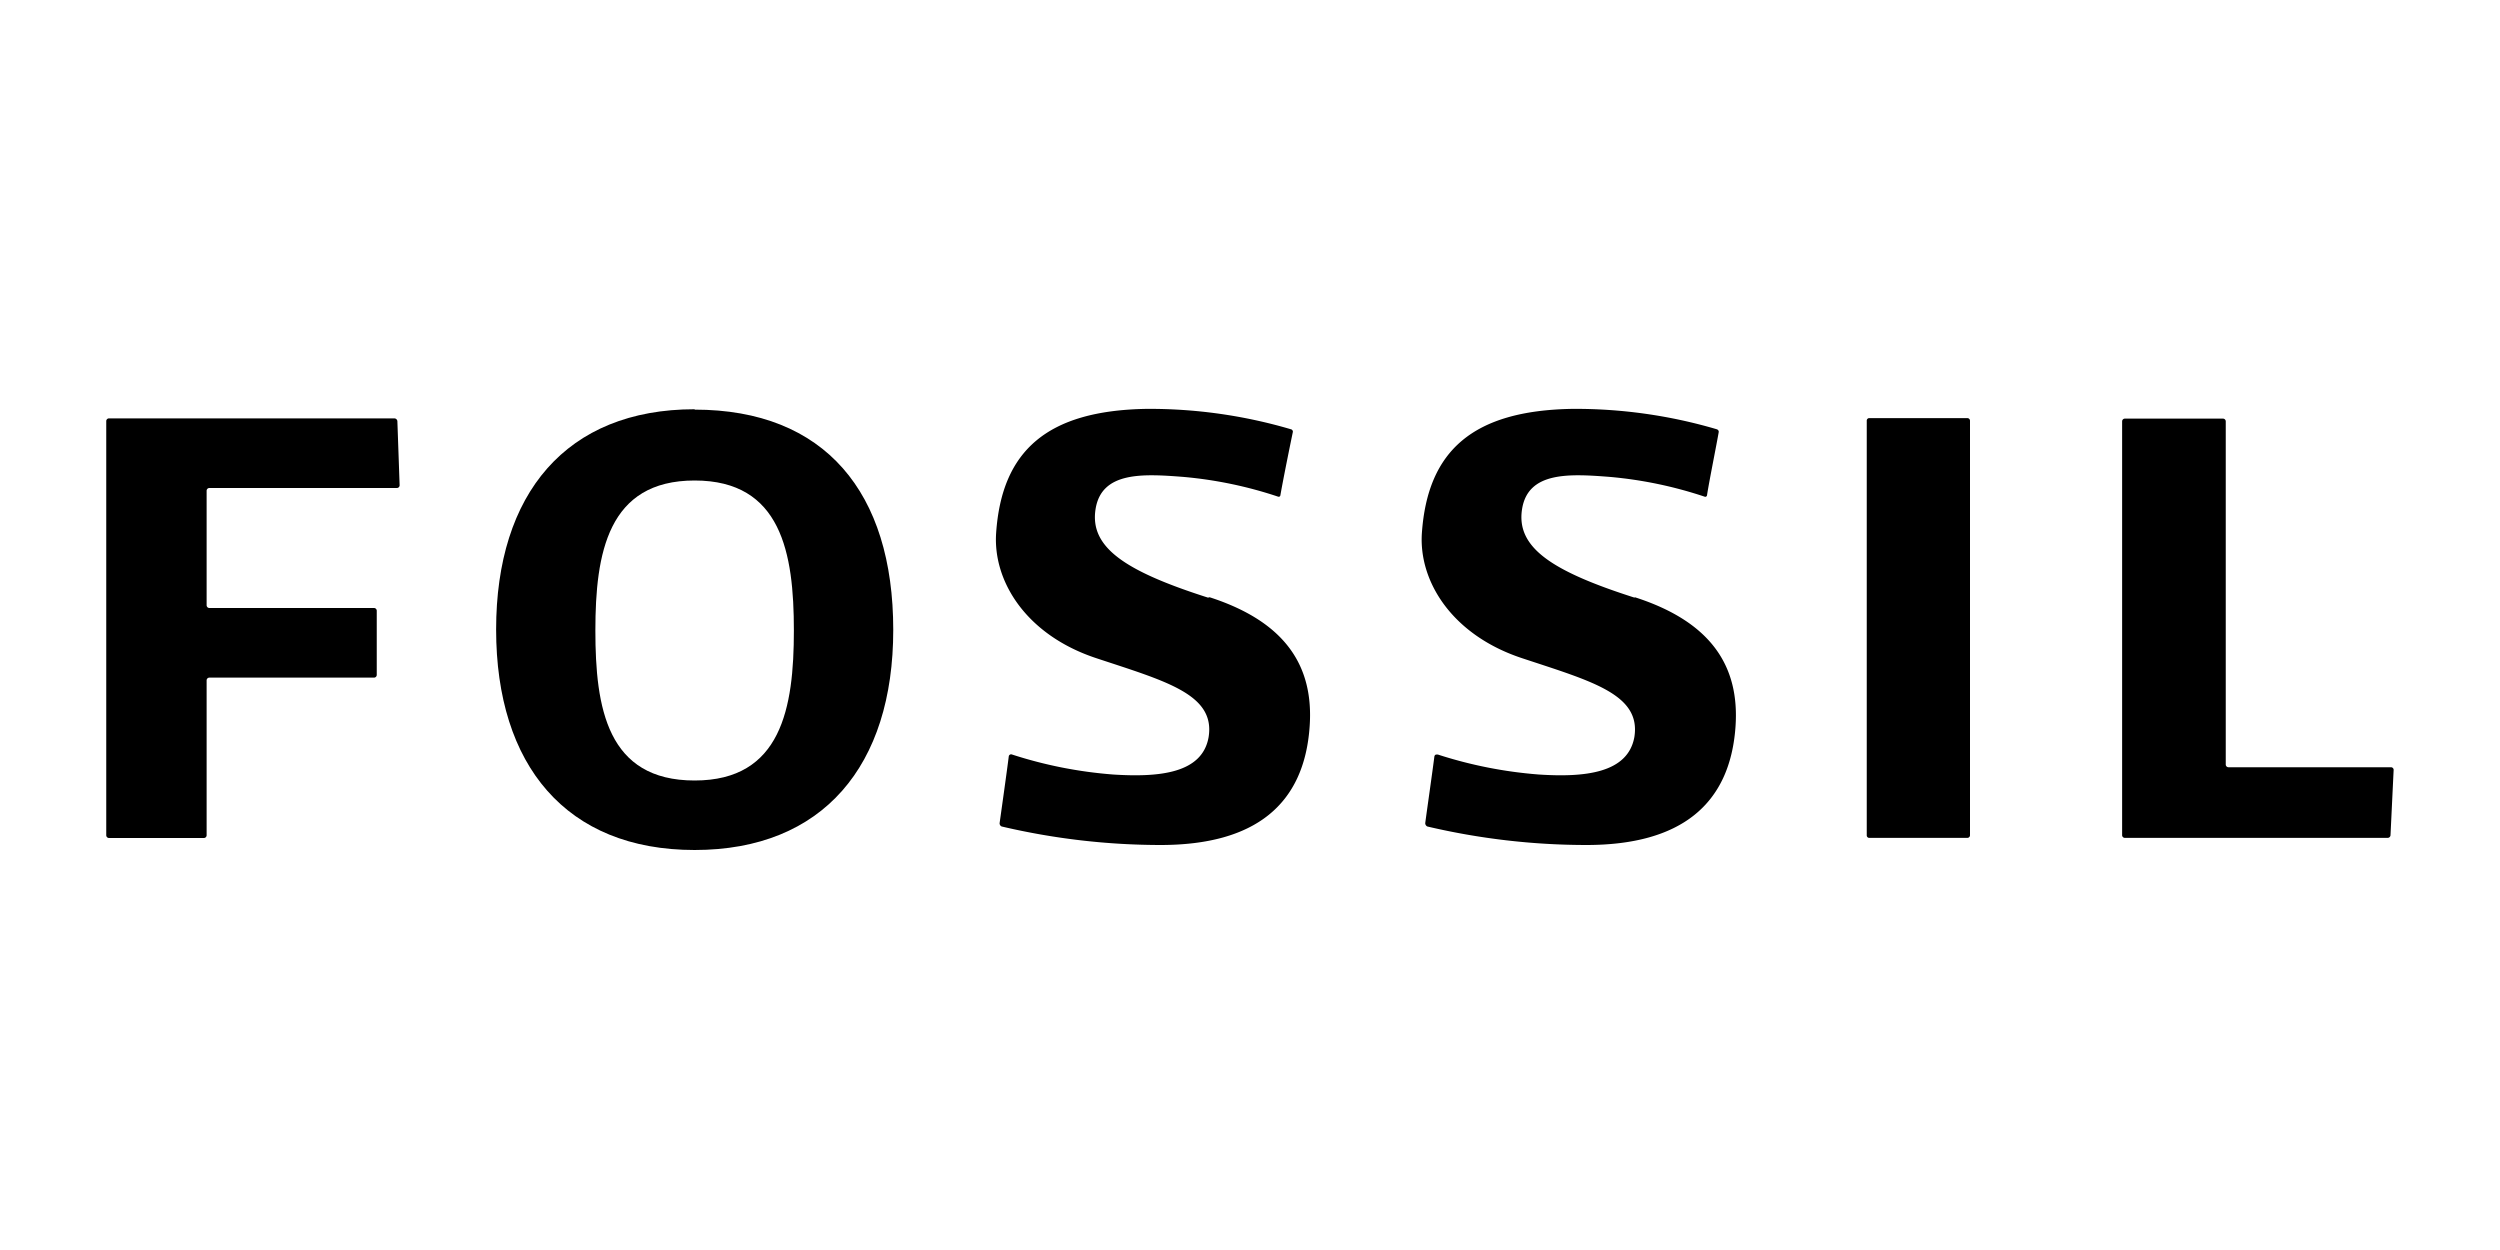 <svg id="Capa_1" data-name="Capa 1" xmlns="http://www.w3.org/2000/svg" viewBox="0 0 200 100"><path d="M130.76,47.81c-6.6-2.11-9.46-4-9-7.05s3.77-2.86,7-2.61a33.1,33.1,0,0,1,7.63,1.59.14.14,0,0,0,.17-.11c.17-1.12.77-4.08.94-5.08,0-.13-.1-.19-.16-.21a39.94,39.94,0,0,0-11.59-1.63c-7.88.14-11.54,3.31-12,9.94-.26,3.87,2.42,8.15,8,10s9.54,2.89,9,6.31c-.52,2.91-4,3.24-7.66,3a34.85,34.85,0,0,1-8.07-1.6c-.15,0-.23,0-.27.16-.15,1.2-.59,4.25-.73,5.32a.29.29,0,0,0,.17.28,55.75,55.75,0,0,0,12.72,1.48c7.56,0,11.49-3.24,11.93-9.46.34-4.83-1.93-8.39-8.05-10.36"/><path d="M96.64,47.81c-6.6-2.11-9.46-4-9-7.05s3.77-2.86,7-2.61a33,33,0,0,1,7.63,1.59c.06,0,.13,0,.16-.11.19-1.12.79-4.08,1-5.08a.2.2,0,0,0-.16-.21,40,40,0,0,0-11.58-1.63c-7.88.14-11.55,3.31-12,9.94-.26,3.87,2.42,8.15,8,10s9.54,2.89,9,6.31c-.5,2.91-3.93,3.24-7.66,3a34.73,34.73,0,0,1-8.07-1.6.19.19,0,0,0-.26.16c-.15,1.2-.58,4.25-.73,5.32a.27.27,0,0,0,.17.28,55.77,55.77,0,0,0,12.7,1.48c7.58,0,11.49-3.24,11.93-9.46.35-4.83-1.91-8.39-8-10.36"/><path d="M31.57,33.47H8.72a.22.22,0,0,0-.22.22V66.82a.22.22,0,0,0,.22.22h7.59a.22.22,0,0,0,.22-.22V54.42a.22.22,0,0,1,.22-.21H29.92a.22.22,0,0,0,.22-.22V48.86a.22.22,0,0,0-.22-.22H16.75a.22.22,0,0,1-.22-.22V39.26a.22.22,0,0,1,.22-.22h15a.22.22,0,0,0,.22-.22l-.18-5.13a.25.25,0,0,0-.23-.22"/><path d="M157.39,33.45h-7.83a.2.2,0,0,0-.22.21V66.82a.2.2,0,0,0,.22.21h7.83a.21.21,0,0,0,.21-.21V33.66a.21.21,0,0,0-.21-.21"/><path d="M191.28,61.38h-13a.22.22,0,0,1-.22-.22V33.71a.22.22,0,0,0-.22-.22H170a.22.22,0,0,0-.23.22V66.83a.22.22,0,0,0,.23.2h21a.23.23,0,0,0,.24-.2l.25-5.22a.21.21,0,0,0-.22-.23"/><path d="M55.57,32.74c-10.27,0-15.88,6.75-15.88,17.62S45.3,68,55.57,68s15.89-6.75,15.89-17.61c0-11-5.47-17.62-15.89-17.62m0,29.67c-7,0-7.94-5.8-7.94-12s1-12,7.94-12,7.94,5.8,7.94,12-1,12-7.94,12"/></svg>
